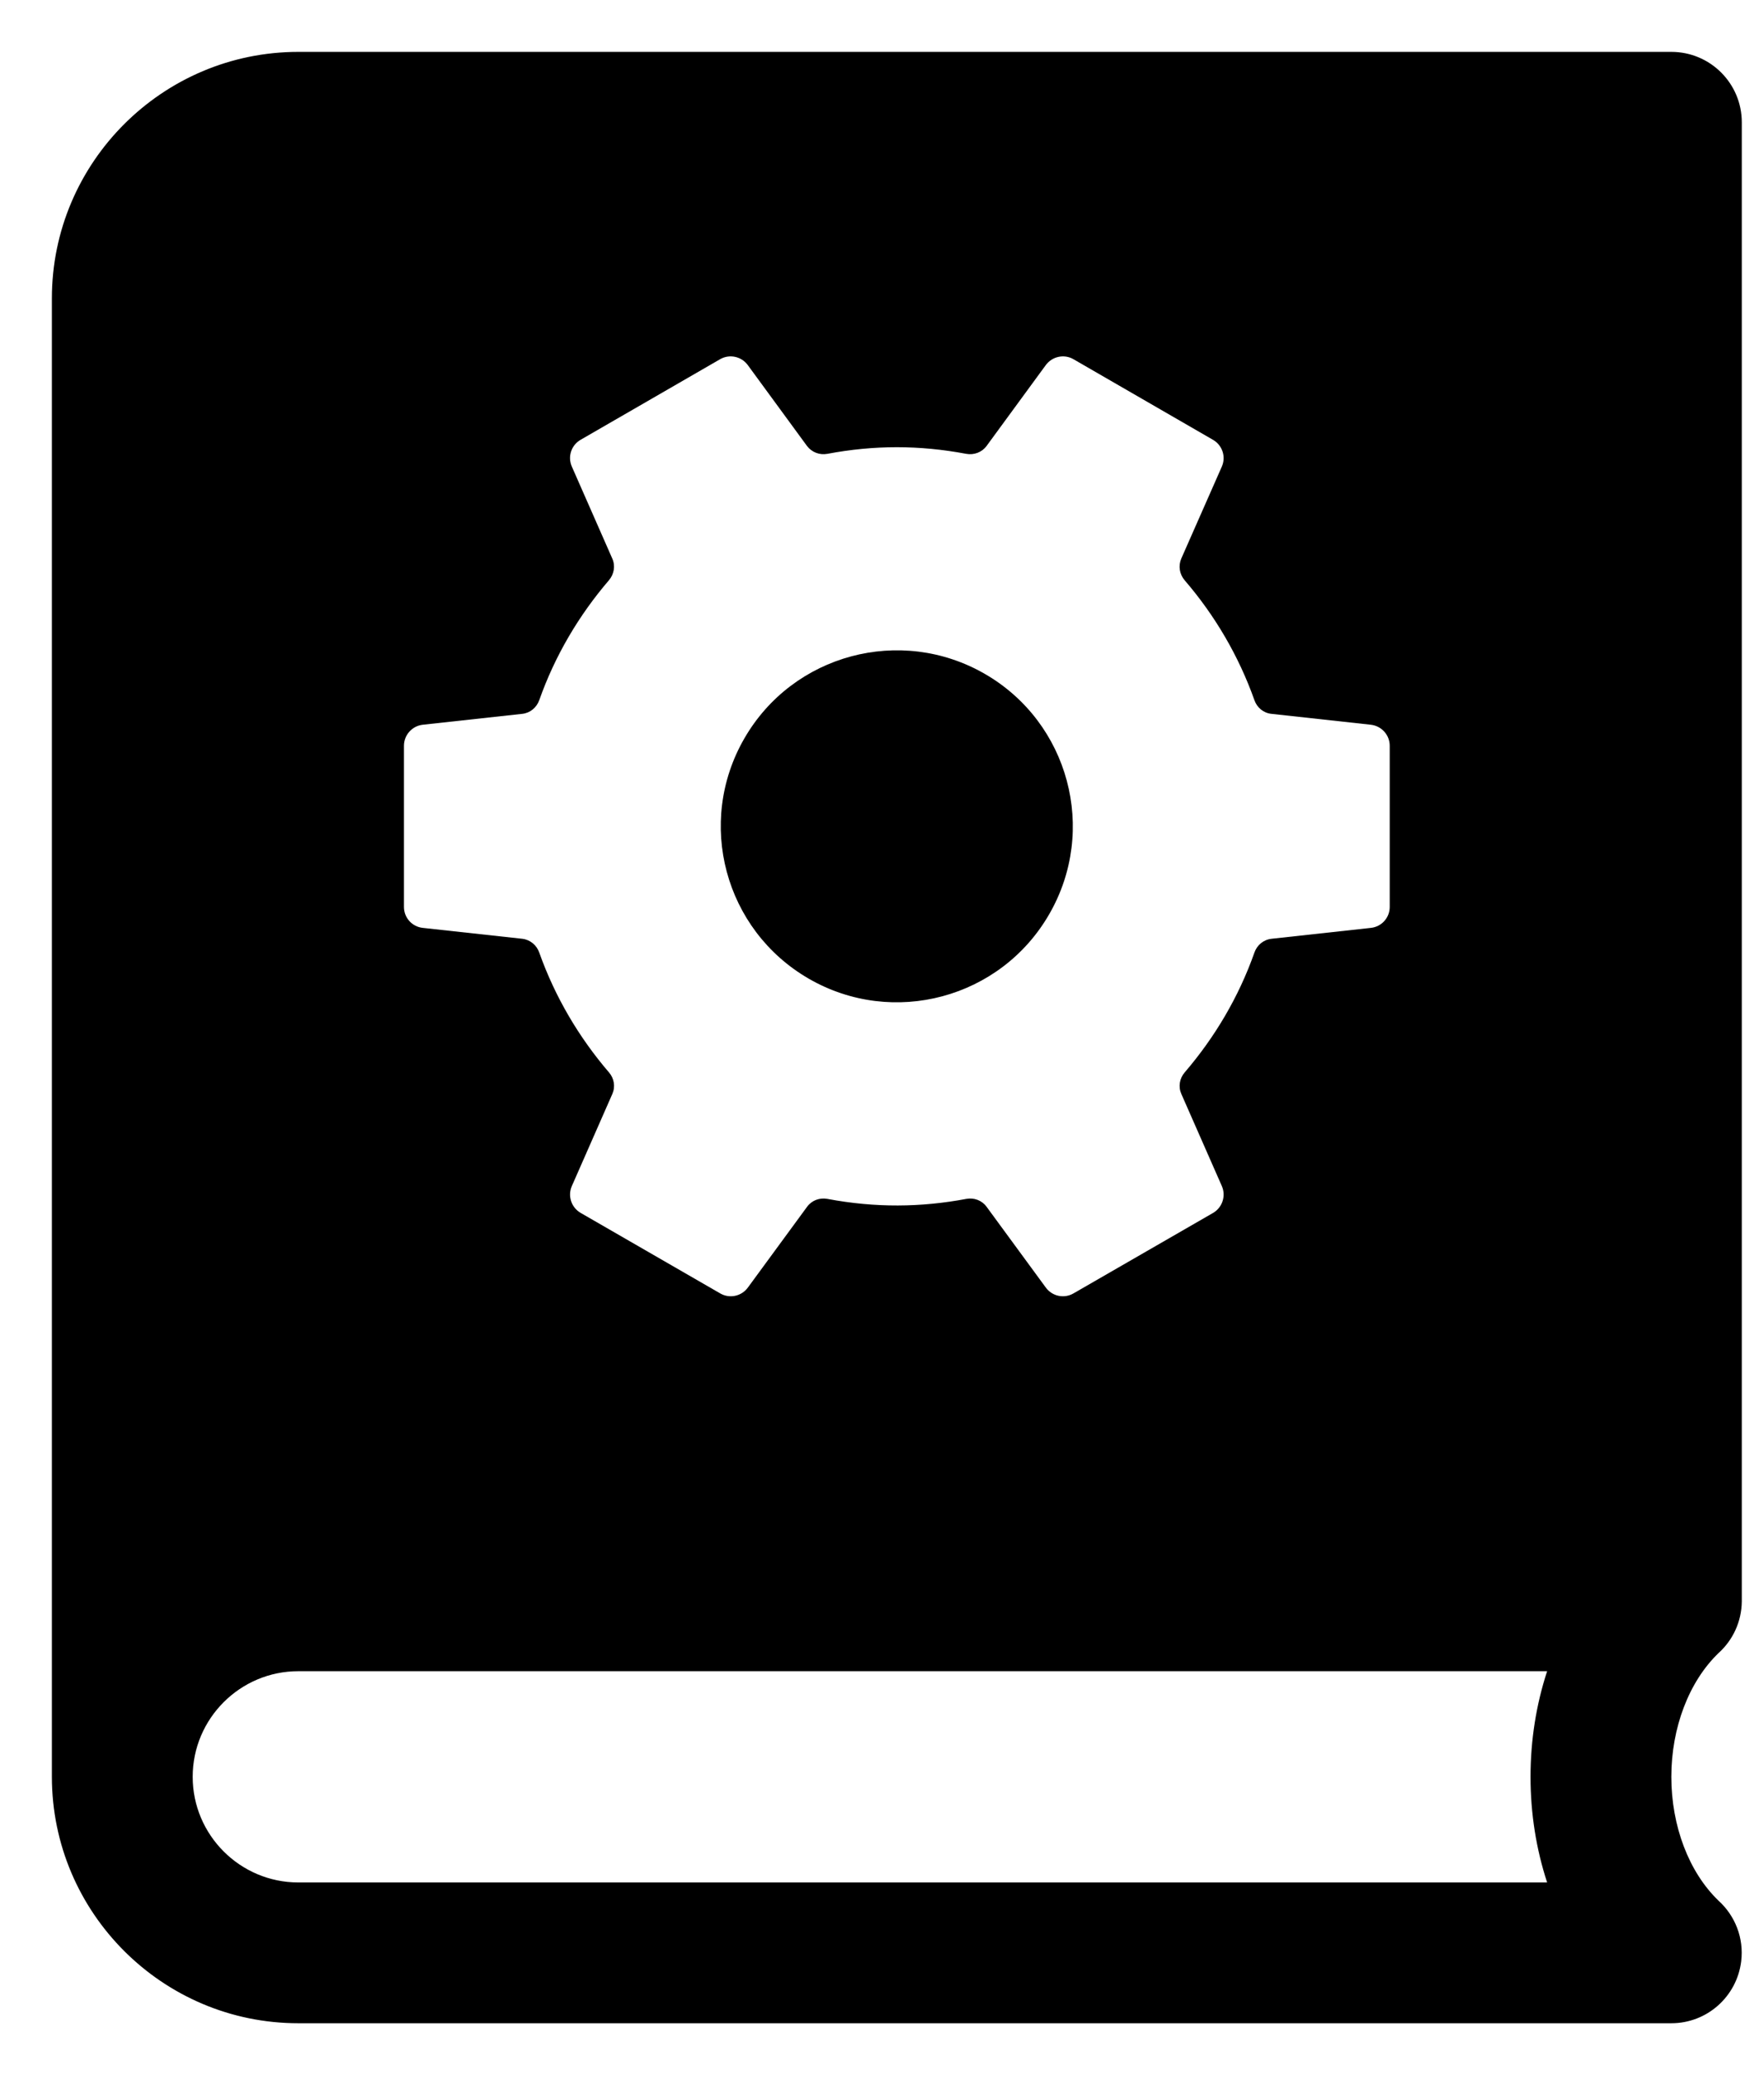<svg width="17" height="20" viewBox="0 0 17 20" fill="currentColor" xmlns="http://www.w3.org/2000/svg">
  <path d="M16.107 0.5H2.875C1.566 0.5 0.5 1.566 0.5 2.875V17.126C0.501 18.435 1.566 19.5 2.875 19.5H16.107C16.45 19.5 16.738 19.244 16.78 18.904C16.808 18.679 16.721 18.463 16.562 18.319C16.277 18.045 16.107 17.6 16.107 17.125C16.107 16.651 16.277 16.207 16.561 15.933C16.698 15.81 16.784 15.632 16.786 15.434V15.426V1.179C16.786 0.804 16.482 0.5 16.107 0.5L16.107 0.5ZM3.893 7.188C3.893 7.084 3.971 6.997 4.074 6.985L5.033 6.88C5.109 6.872 5.171 6.82 5.197 6.748C5.348 6.32 5.579 5.93 5.868 5.593C5.918 5.534 5.932 5.454 5.901 5.384L5.511 4.497C5.469 4.402 5.505 4.291 5.595 4.239L6.94 3.462C7.03 3.41 7.145 3.435 7.206 3.518L7.777 4.298C7.823 4.359 7.898 4.388 7.974 4.374C8.423 4.289 8.861 4.289 9.311 4.374C9.387 4.388 9.463 4.359 9.508 4.298L10.079 3.518C10.141 3.435 10.255 3.41 10.345 3.462L11.69 4.239C11.78 4.291 11.817 4.402 11.775 4.497L11.384 5.384C11.354 5.455 11.367 5.534 11.417 5.593C11.707 5.93 11.937 6.32 12.089 6.748C12.114 6.82 12.176 6.872 12.253 6.88L13.211 6.985C13.315 6.997 13.393 7.084 13.393 7.188V8.741C13.393 8.845 13.315 8.932 13.211 8.943L12.253 9.048C12.176 9.057 12.114 9.109 12.089 9.181C11.938 9.609 11.707 9.998 11.417 10.336C11.367 10.394 11.354 10.474 11.385 10.544L11.775 11.431C11.817 11.526 11.78 11.638 11.691 11.69L10.345 12.466C10.255 12.518 10.141 12.494 10.079 12.41L9.508 11.631C9.463 11.569 9.387 11.541 9.312 11.555C8.876 11.637 8.437 11.642 7.974 11.555C7.899 11.541 7.823 11.569 7.778 11.631L7.207 12.41C7.145 12.494 7.031 12.518 6.941 12.466L5.596 11.69C5.506 11.638 5.469 11.526 5.511 11.431L5.901 10.544C5.932 10.474 5.919 10.394 5.869 10.336C5.579 9.998 5.349 9.609 5.197 9.181C5.172 9.109 5.109 9.057 5.034 9.048L4.075 8.943C3.971 8.932 3.893 8.845 3.893 8.741L3.893 7.188ZM14.91 18.143H2.875C2.314 18.143 1.857 17.686 1.857 17.125C1.857 16.564 2.314 16.107 2.875 16.107H14.91C14.805 16.427 14.75 16.771 14.75 17.125C14.75 17.48 14.805 17.823 14.91 18.143Z" fill="currentColor"/>
  <path d="M7.174 7.116C7.642 6.305 8.68 6.027 9.491 6.495C10.302 6.963 10.58 8.001 10.111 8.812C9.643 9.623 8.606 9.901 7.795 9.433C6.983 8.964 6.705 7.927 7.174 7.116Z" fill="currentColor"/>
</svg>
